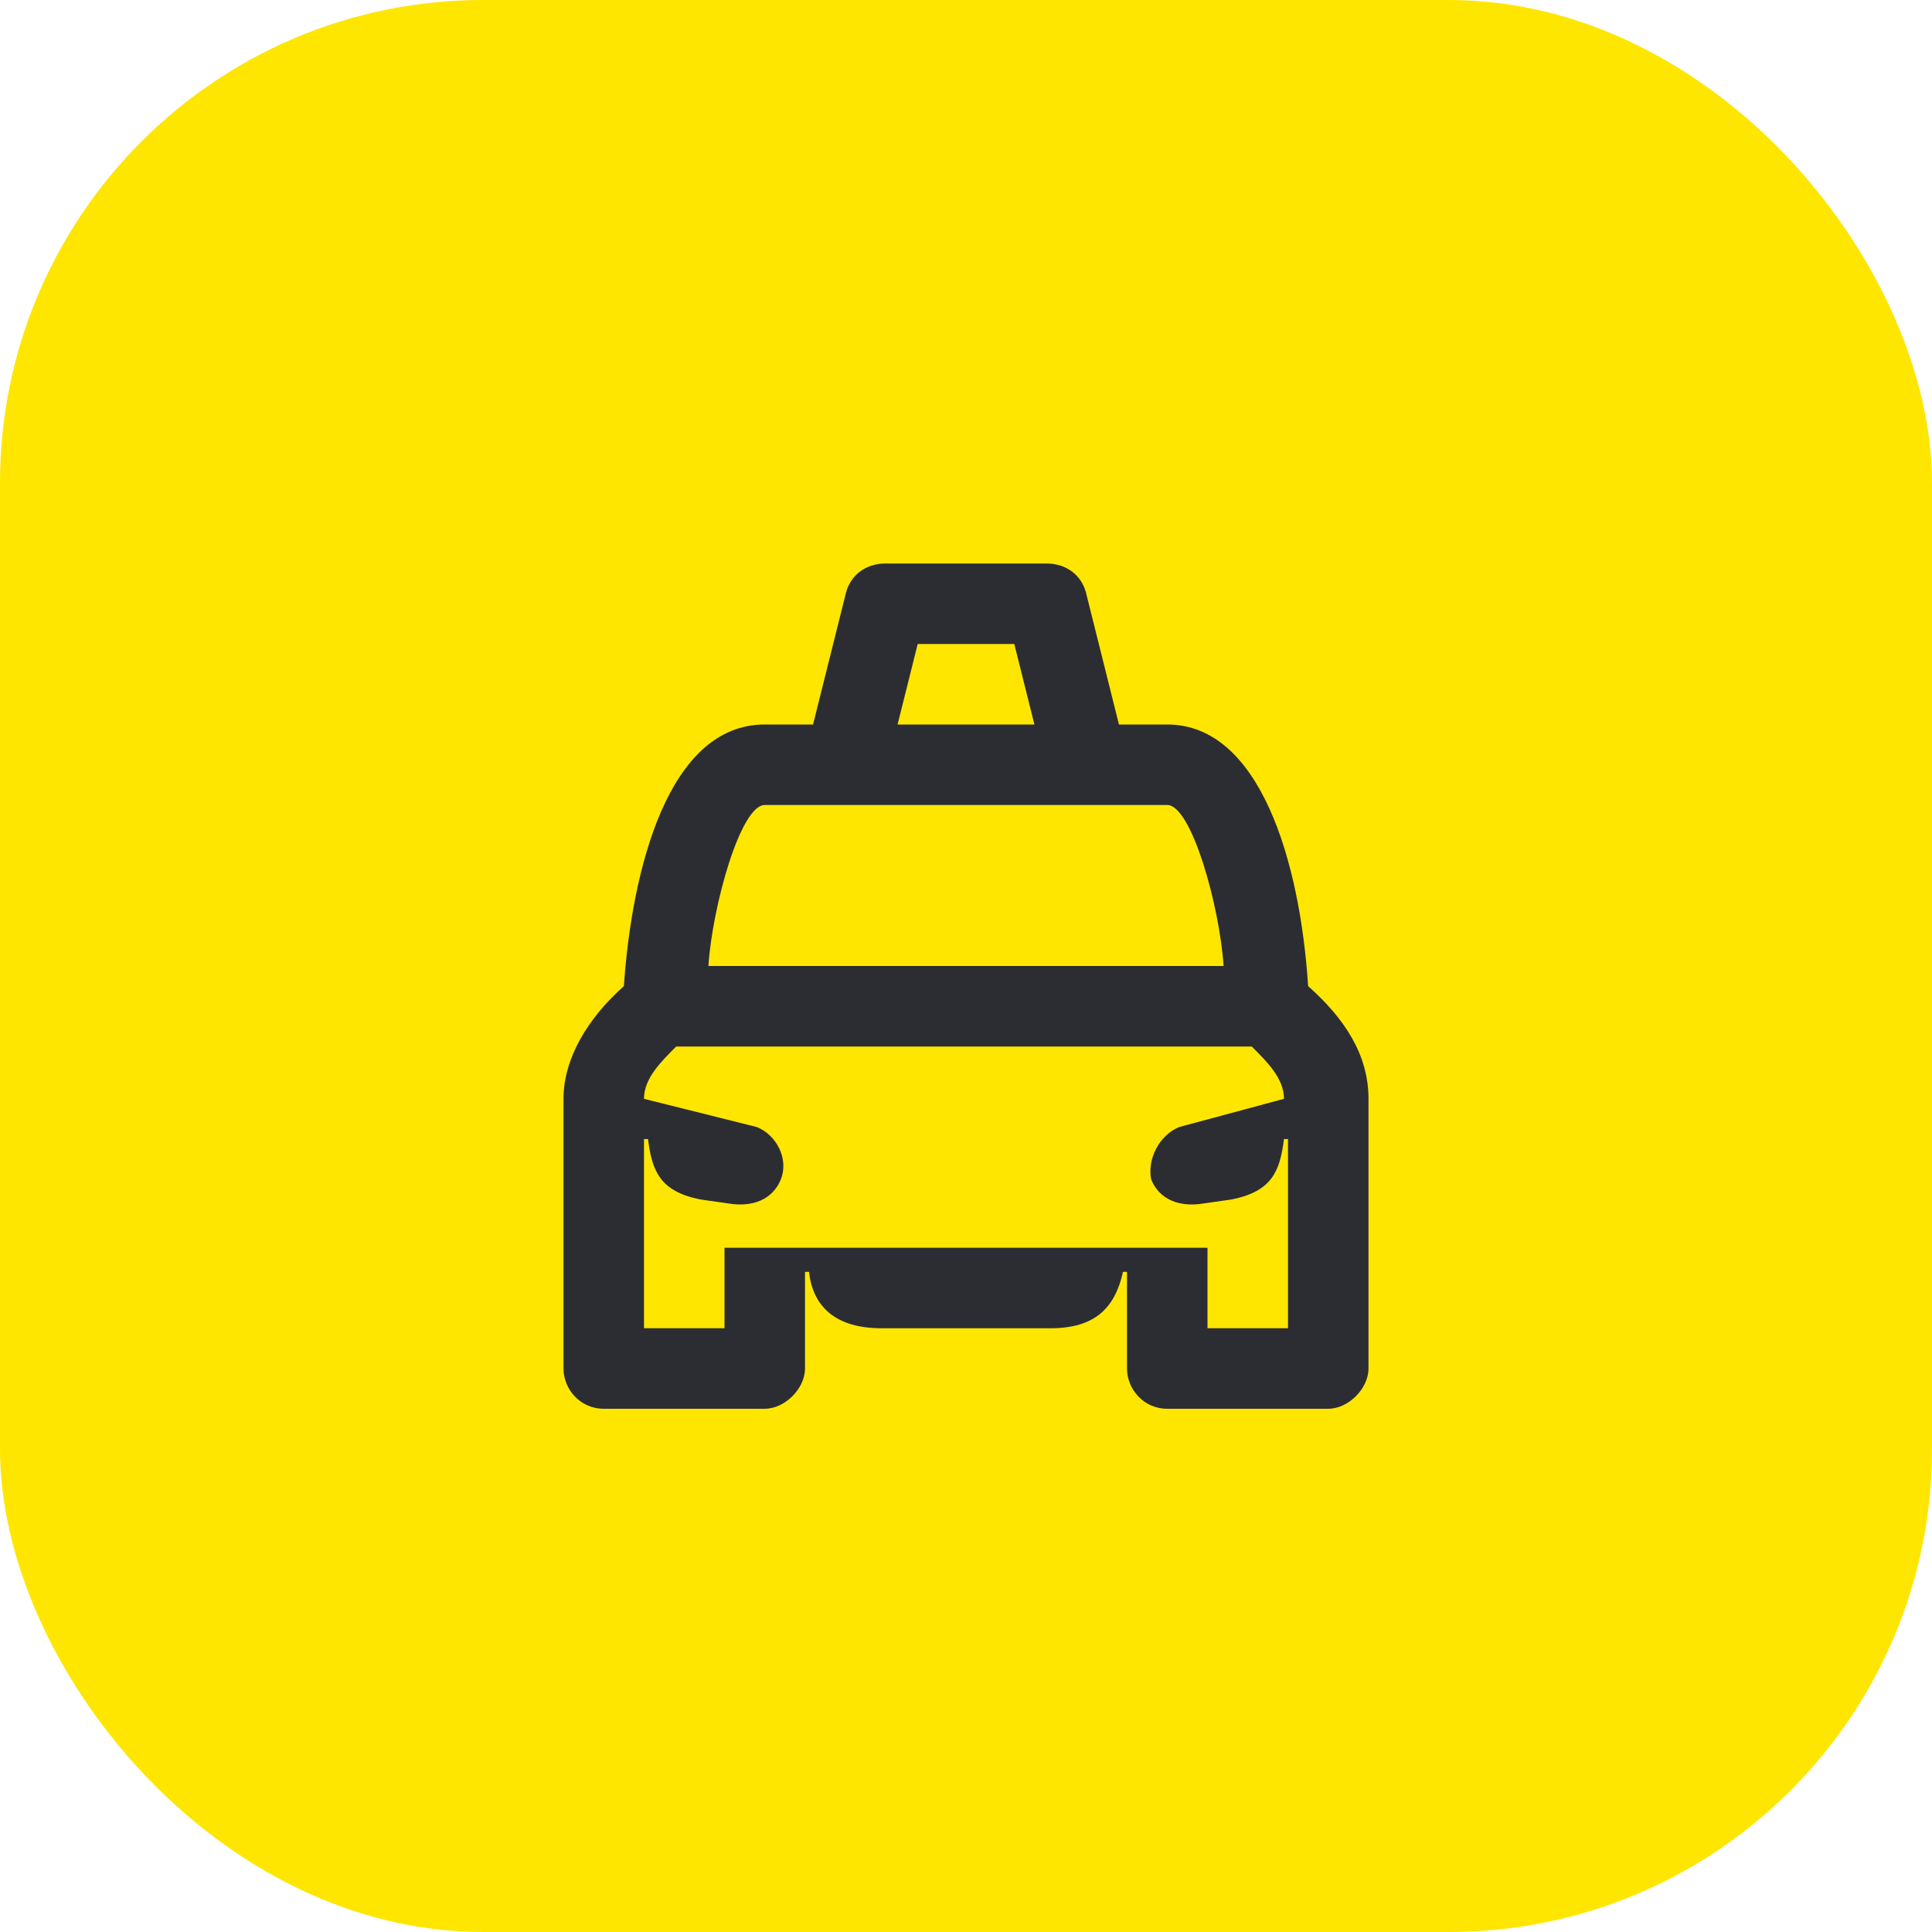 <svg width="48" height="48" viewBox="0 0 48 48" fill="none" xmlns="http://www.w3.org/2000/svg">
<rect width="48" height="48" rx="12" fill="#FEE600"/>
<path d="M32.5 24.5C32.3 21.4 31.3 18 29 18H27.8L27 14.8C26.9 14.3 26.5 14 26 14H22C21.5 14 21.1 14.3 21 14.8L20.2 18H19C16.6 18 15.7 21.6 15.5 24.5C14.6 25.3 14 26.3 14 27.3V34C14 34.5 14.4 35 15 35H19C19.5 35 20 34.5 20 34V31.6H20.1C20.2 32.5 20.8 33 21.9 33H26.1C27.2 33 27.7 32.5 27.9 31.6H28V34C28 34.5 28.4 35 29 35H33C33.5 35 34 34.5 34 34V27.3C34 26.2 33.4 25.3 32.5 24.5ZM22.8 16H25.2L25.7 18H22.3L22.8 16ZM19 20H29C29.6 20 30.3 22.5 30.4 24H17.6C17.7 22.5 18.4 20 19 20ZM28.6 29.3C28.8 29.8 29.3 30 29.9 29.9L30.6 29.8C31.6 29.6 31.8 29.1 31.9 28.3H32V33H30V31H18V33H16V28.3H16.1C16.2 29.1 16.4 29.6 17.4 29.8L18.1 29.9C18.7 30 19.2 29.8 19.4 29.3C19.6 28.8 19.3 28.2 18.8 28L16 27.3C16 26.8 16.4 26.4 16.8 26H31.1C31.5 26.4 31.9 26.8 31.9 27.3L29.3 28C28.8 28.2 28.5 28.8 28.6 29.3Z" fill="#2B2D33"/>
</svg>
